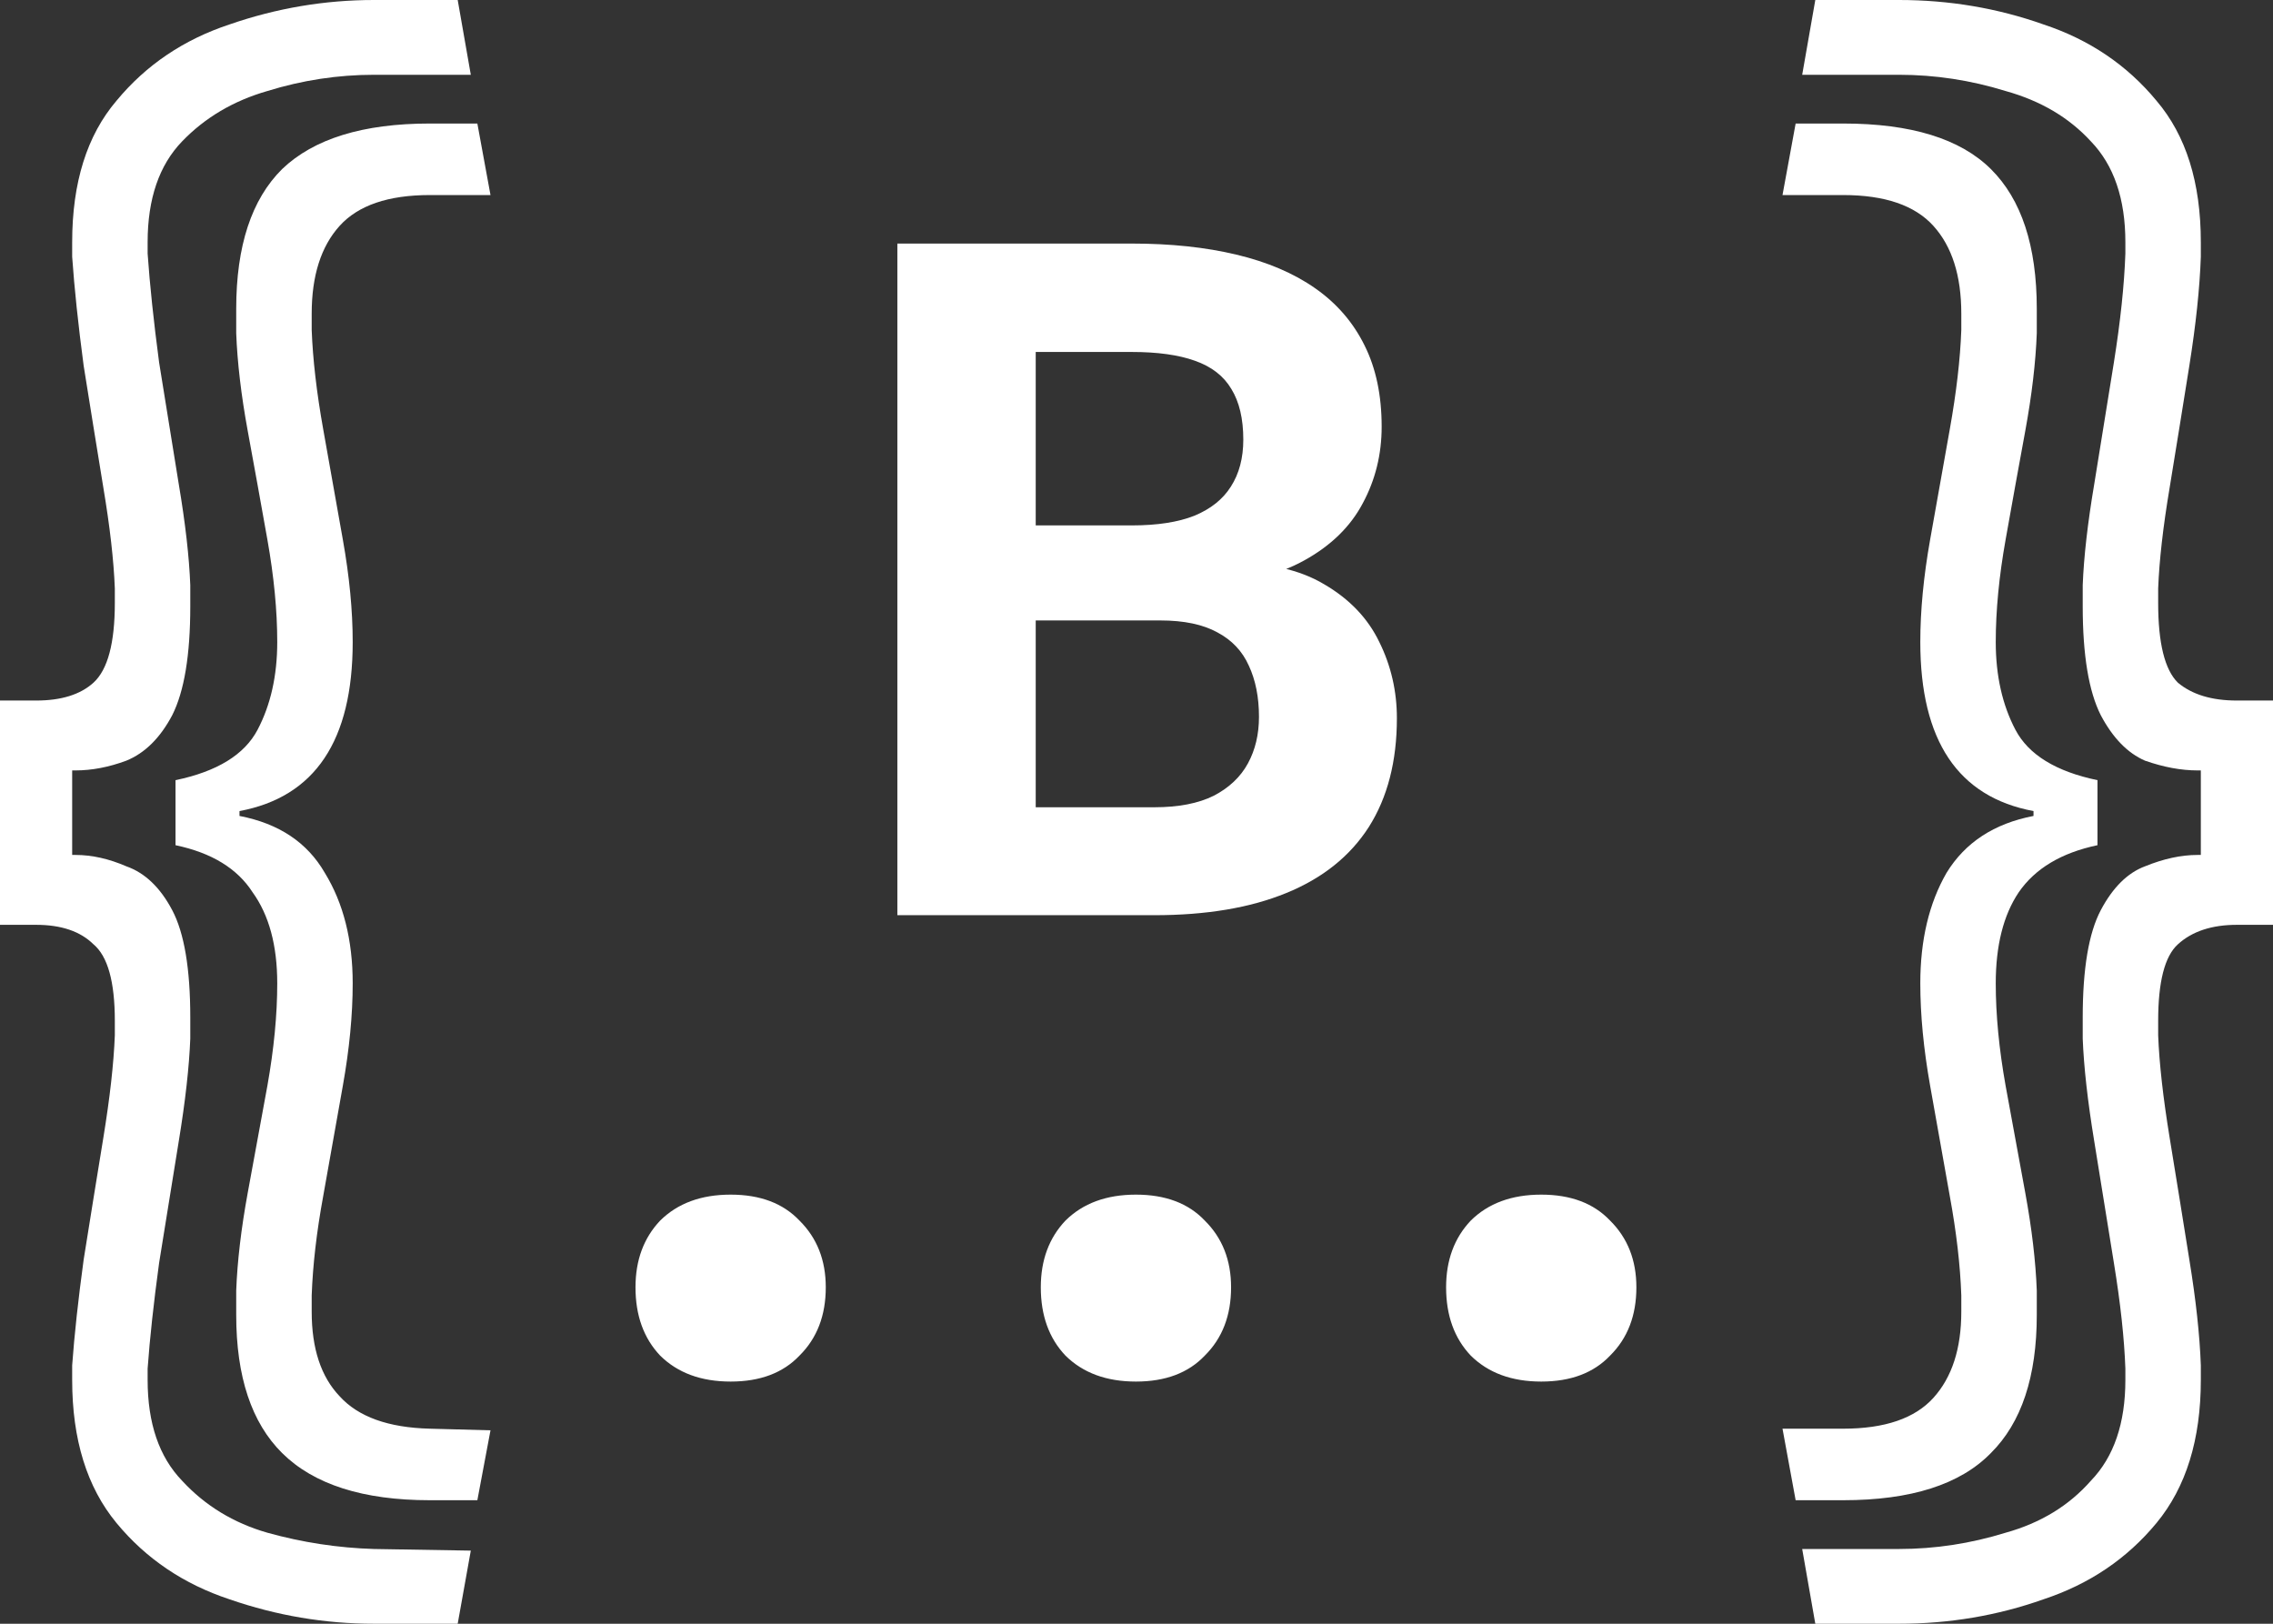 <svg width="77" height="55" viewBox="0 0 77 55" fill="none" xmlns="http://www.w3.org/2000/svg">
<rect x="0" y="0" width="77" height="55" fill="#333333" stroke="none"/>
<path d="M12.67 55C11.003 55 9.373 54.725 7.78 54.174C6.224 53.66 4.946 52.798 3.946 51.587C2.945 50.375 2.445 48.761 2.445 46.742V46.246C2.519 45.218 2.649 44.026 2.834 42.668C3.056 41.273 3.279 39.897 3.501 38.538C3.723 37.18 3.853 36.024 3.89 35.07V34.575C3.89 33.253 3.649 32.391 3.168 31.987C2.723 31.547 2.075 31.326 1.223 31.326H0V23.729H1.223C2.075 23.729 2.723 23.527 3.168 23.123C3.649 22.683 3.89 21.784 3.89 20.425V19.93C3.853 18.976 3.723 17.838 3.501 16.517C3.279 15.158 3.056 13.782 2.834 12.387C2.649 10.993 2.519 9.763 2.445 8.699V8.203C2.445 6.185 2.945 4.588 3.946 3.413C4.946 2.202 6.224 1.34 7.78 0.826C9.373 0.275 11.003 0 12.67 0H15.505L15.949 2.533H12.67C11.448 2.533 10.244 2.716 9.058 3.083C7.91 3.413 6.946 3.982 6.168 4.79C5.39 5.597 5.001 6.735 5.001 8.203V8.589C5.075 9.653 5.205 10.883 5.39 12.277C5.613 13.672 5.835 15.048 6.057 16.406C6.28 17.728 6.409 18.866 6.446 19.82V20.535C6.446 22.187 6.242 23.417 5.835 24.224C5.428 24.995 4.909 25.509 4.279 25.766C3.686 25.986 3.112 26.096 2.556 26.096H2.445V28.959H2.556C3.112 28.959 3.686 29.087 4.279 29.344C4.909 29.565 5.428 30.06 5.835 30.831C6.242 31.602 6.446 32.813 6.446 34.465V35.18C6.409 36.134 6.28 37.291 6.057 38.649C5.835 40.007 5.613 41.383 5.39 42.778C5.205 44.136 5.075 45.328 5.001 46.356V46.742C5.001 48.21 5.39 49.348 6.168 50.155C6.946 50.999 7.91 51.587 9.058 51.917C10.244 52.247 11.448 52.431 12.67 52.468L15.949 52.523L15.505 55H12.67ZM14.56 50.816C12.3 50.816 10.633 50.283 9.558 49.219C8.521 48.191 8.002 46.632 8.002 44.539V43.714C8.039 42.723 8.169 41.622 8.391 40.41C8.614 39.199 8.836 37.988 9.058 36.777C9.28 35.529 9.392 34.373 9.392 33.308C9.392 32.024 9.114 30.996 8.558 30.225C8.039 29.418 7.169 28.886 5.946 28.629V26.426C7.354 26.133 8.28 25.564 8.725 24.72C9.169 23.876 9.392 22.885 9.392 21.747C9.392 20.683 9.28 19.526 9.058 18.278C8.836 17.03 8.614 15.801 8.391 14.59C8.169 13.378 8.039 12.277 8.002 11.286V10.46C8.002 8.332 8.521 6.753 9.558 5.726C10.633 4.698 12.3 4.184 14.56 4.184H16.171L16.616 6.607H14.56C13.152 6.607 12.133 6.955 11.503 7.653C10.874 8.35 10.559 9.341 10.559 10.626V11.176C10.596 12.167 10.725 13.287 10.948 14.534C11.17 15.783 11.392 17.03 11.614 18.278C11.837 19.526 11.948 20.683 11.948 21.747C11.948 25.087 10.67 26.995 8.113 27.473V27.638C9.447 27.895 10.41 28.537 11.003 29.565C11.633 30.592 11.948 31.84 11.948 33.308C11.948 34.373 11.837 35.529 11.614 36.777C11.392 38.025 11.17 39.273 10.948 40.52C10.725 41.732 10.596 42.851 10.559 43.879V44.429C10.559 45.678 10.874 46.632 11.503 47.292C12.133 47.99 13.152 48.357 14.56 48.393L16.616 48.448L16.171 50.816H14.56ZM24.751 46.797C23.751 46.797 22.954 46.503 22.362 45.916C21.806 45.328 21.528 44.558 21.528 43.604C21.528 42.686 21.806 41.934 22.362 41.346C22.954 40.759 23.751 40.465 24.751 40.465C25.752 40.465 26.529 40.759 27.085 41.346C27.678 41.934 27.974 42.686 27.974 43.604C27.974 44.558 27.678 45.328 27.085 45.916C26.529 46.503 25.752 46.797 24.751 46.797ZM38.481 46.797C37.481 46.797 36.684 46.503 36.092 45.916C35.536 45.328 35.258 44.558 35.258 43.604C35.258 42.686 35.536 41.934 36.092 41.346C36.684 40.759 37.481 40.465 38.481 40.465C39.481 40.465 40.26 40.759 40.815 41.346C41.408 41.934 41.704 42.686 41.704 43.604C41.704 44.558 41.408 45.328 40.815 45.916C40.26 46.503 39.481 46.797 38.481 46.797ZM52.211 46.797C51.211 46.797 50.414 46.503 49.822 45.916C49.266 45.328 48.988 44.558 48.988 43.604C48.988 42.686 49.266 41.934 49.822 41.346C50.414 40.759 51.211 40.465 52.211 40.465C53.212 40.465 53.989 40.759 54.545 41.346C55.138 41.934 55.434 42.686 55.434 43.604C55.434 44.558 55.138 45.328 54.545 45.916C53.989 46.503 53.212 46.797 52.211 46.797ZM74.555 46.742C74.555 48.761 74.055 50.375 73.054 51.587C72.054 52.798 70.776 53.66 69.22 54.174C67.664 54.725 66.034 55 64.33 55H61.495L61.051 52.468H64.33C65.552 52.468 66.756 52.284 67.942 51.917C69.128 51.587 70.091 50.999 70.832 50.155C71.61 49.348 71.999 48.21 71.999 46.742V46.356C71.962 45.328 71.832 44.136 71.61 42.778C71.387 41.383 71.165 40.007 70.943 38.649C70.72 37.291 70.591 36.134 70.554 35.18V34.465C70.554 32.813 70.758 31.602 71.165 30.831C71.573 30.06 72.073 29.565 72.665 29.344C73.296 29.087 73.888 28.959 74.444 28.959H74.555V26.096H74.444C73.888 26.096 73.296 25.986 72.665 25.766C72.073 25.509 71.573 24.995 71.165 24.224C70.758 23.417 70.554 22.187 70.554 20.535V19.82C70.591 18.866 70.72 17.728 70.943 16.406C71.165 15.048 71.387 13.672 71.61 12.277C71.832 10.883 71.962 9.653 71.999 8.589V8.203C71.999 6.735 71.61 5.597 70.832 4.79C70.091 3.982 69.128 3.413 67.942 3.083C66.756 2.716 65.552 2.533 64.33 2.533H61.051L61.495 0H64.33C66.034 0 67.664 0.275 69.22 0.826C70.776 1.34 72.054 2.202 73.054 3.413C74.055 4.588 74.555 6.185 74.555 8.203V8.699C74.518 9.763 74.388 10.993 74.166 12.387C73.944 13.782 73.721 15.158 73.499 16.517C73.277 17.838 73.147 18.976 73.11 19.93V20.425C73.11 21.784 73.332 22.683 73.777 23.123C74.259 23.527 74.925 23.729 75.777 23.729H77V31.326H75.777C74.925 31.326 74.259 31.547 73.777 31.987C73.332 32.391 73.11 33.253 73.11 34.575V35.07C73.147 36.024 73.277 37.18 73.499 38.538C73.721 39.897 73.944 41.273 74.166 42.668C74.388 44.026 74.518 45.218 74.555 46.246V46.742ZM60.384 48.393H62.44C63.848 48.393 64.867 48.045 65.497 47.347C66.127 46.65 66.441 45.678 66.441 44.429V43.879C66.405 42.851 66.275 41.732 66.052 40.52C65.83 39.273 65.608 38.025 65.385 36.777C65.163 35.529 65.052 34.373 65.052 33.308C65.052 31.84 65.349 30.592 65.941 29.565C66.571 28.537 67.553 27.895 68.887 27.638V27.473C66.33 26.995 65.052 25.087 65.052 21.747C65.052 20.683 65.163 19.526 65.385 18.278C65.608 17.03 65.83 15.783 66.052 14.534C66.275 13.287 66.405 12.167 66.441 11.176V10.626C66.441 9.341 66.127 8.35 65.497 7.653C64.867 6.955 63.848 6.607 62.44 6.607H60.384L60.829 4.184H62.44C64.737 4.184 66.405 4.698 67.442 5.726C68.479 6.753 68.998 8.332 68.998 10.46V11.286C68.961 12.277 68.831 13.378 68.609 14.59C68.386 15.801 68.164 17.03 67.942 18.278C67.719 19.526 67.608 20.683 67.608 21.747C67.608 22.885 67.831 23.876 68.275 24.72C68.72 25.564 69.646 26.133 71.054 26.426V28.629C69.831 28.886 68.942 29.418 68.386 30.225C67.868 30.996 67.608 32.024 67.608 33.308C67.608 34.373 67.719 35.529 67.942 36.777C68.164 37.988 68.386 39.199 68.609 40.41C68.831 41.622 68.961 42.723 68.998 43.714V44.539C68.998 46.632 68.479 48.191 67.442 49.219C66.405 50.283 64.737 50.816 62.44 50.816H60.829L60.384 48.393Z" fill="white"/>
<path d="M39.305 21.016H33.461L33.43 17.797H38.336C39.201 17.797 39.909 17.688 40.461 17.469C41.014 17.24 41.425 16.912 41.696 16.484C41.977 16.047 42.118 15.516 42.118 14.891C42.118 14.182 41.982 13.609 41.711 13.172C41.451 12.734 41.04 12.417 40.477 12.219C39.925 12.021 39.211 11.922 38.336 11.922H35.086V31H30.399V8.25H38.336C39.659 8.25 40.842 8.375 41.883 8.625C42.935 8.875 43.826 9.255 44.555 9.766C45.284 10.276 45.842 10.922 46.227 11.703C46.612 12.474 46.805 13.391 46.805 14.453C46.805 15.391 46.592 16.255 46.165 17.047C45.748 17.838 45.086 18.484 44.18 18.984C43.284 19.484 42.112 19.76 40.665 19.812L39.305 21.016ZM39.102 31H32.18L34.008 27.344H39.102C39.925 27.344 40.597 27.213 41.118 26.953C41.639 26.682 42.024 26.318 42.274 25.859C42.524 25.401 42.649 24.875 42.649 24.281C42.649 23.615 42.534 23.037 42.305 22.547C42.086 22.057 41.732 21.682 41.243 21.422C40.753 21.151 40.107 21.016 39.305 21.016H34.79L34.821 17.797H40.446L41.524 19.062C42.909 19.042 44.024 19.287 44.868 19.797C45.722 20.297 46.342 20.948 46.727 21.75C47.123 22.552 47.321 23.412 47.321 24.328C47.321 25.787 47.003 27.016 46.368 28.016C45.732 29.005 44.8 29.75 43.571 30.25C42.352 30.75 40.862 31 39.102 31Z" fill="white"/>
</svg>
